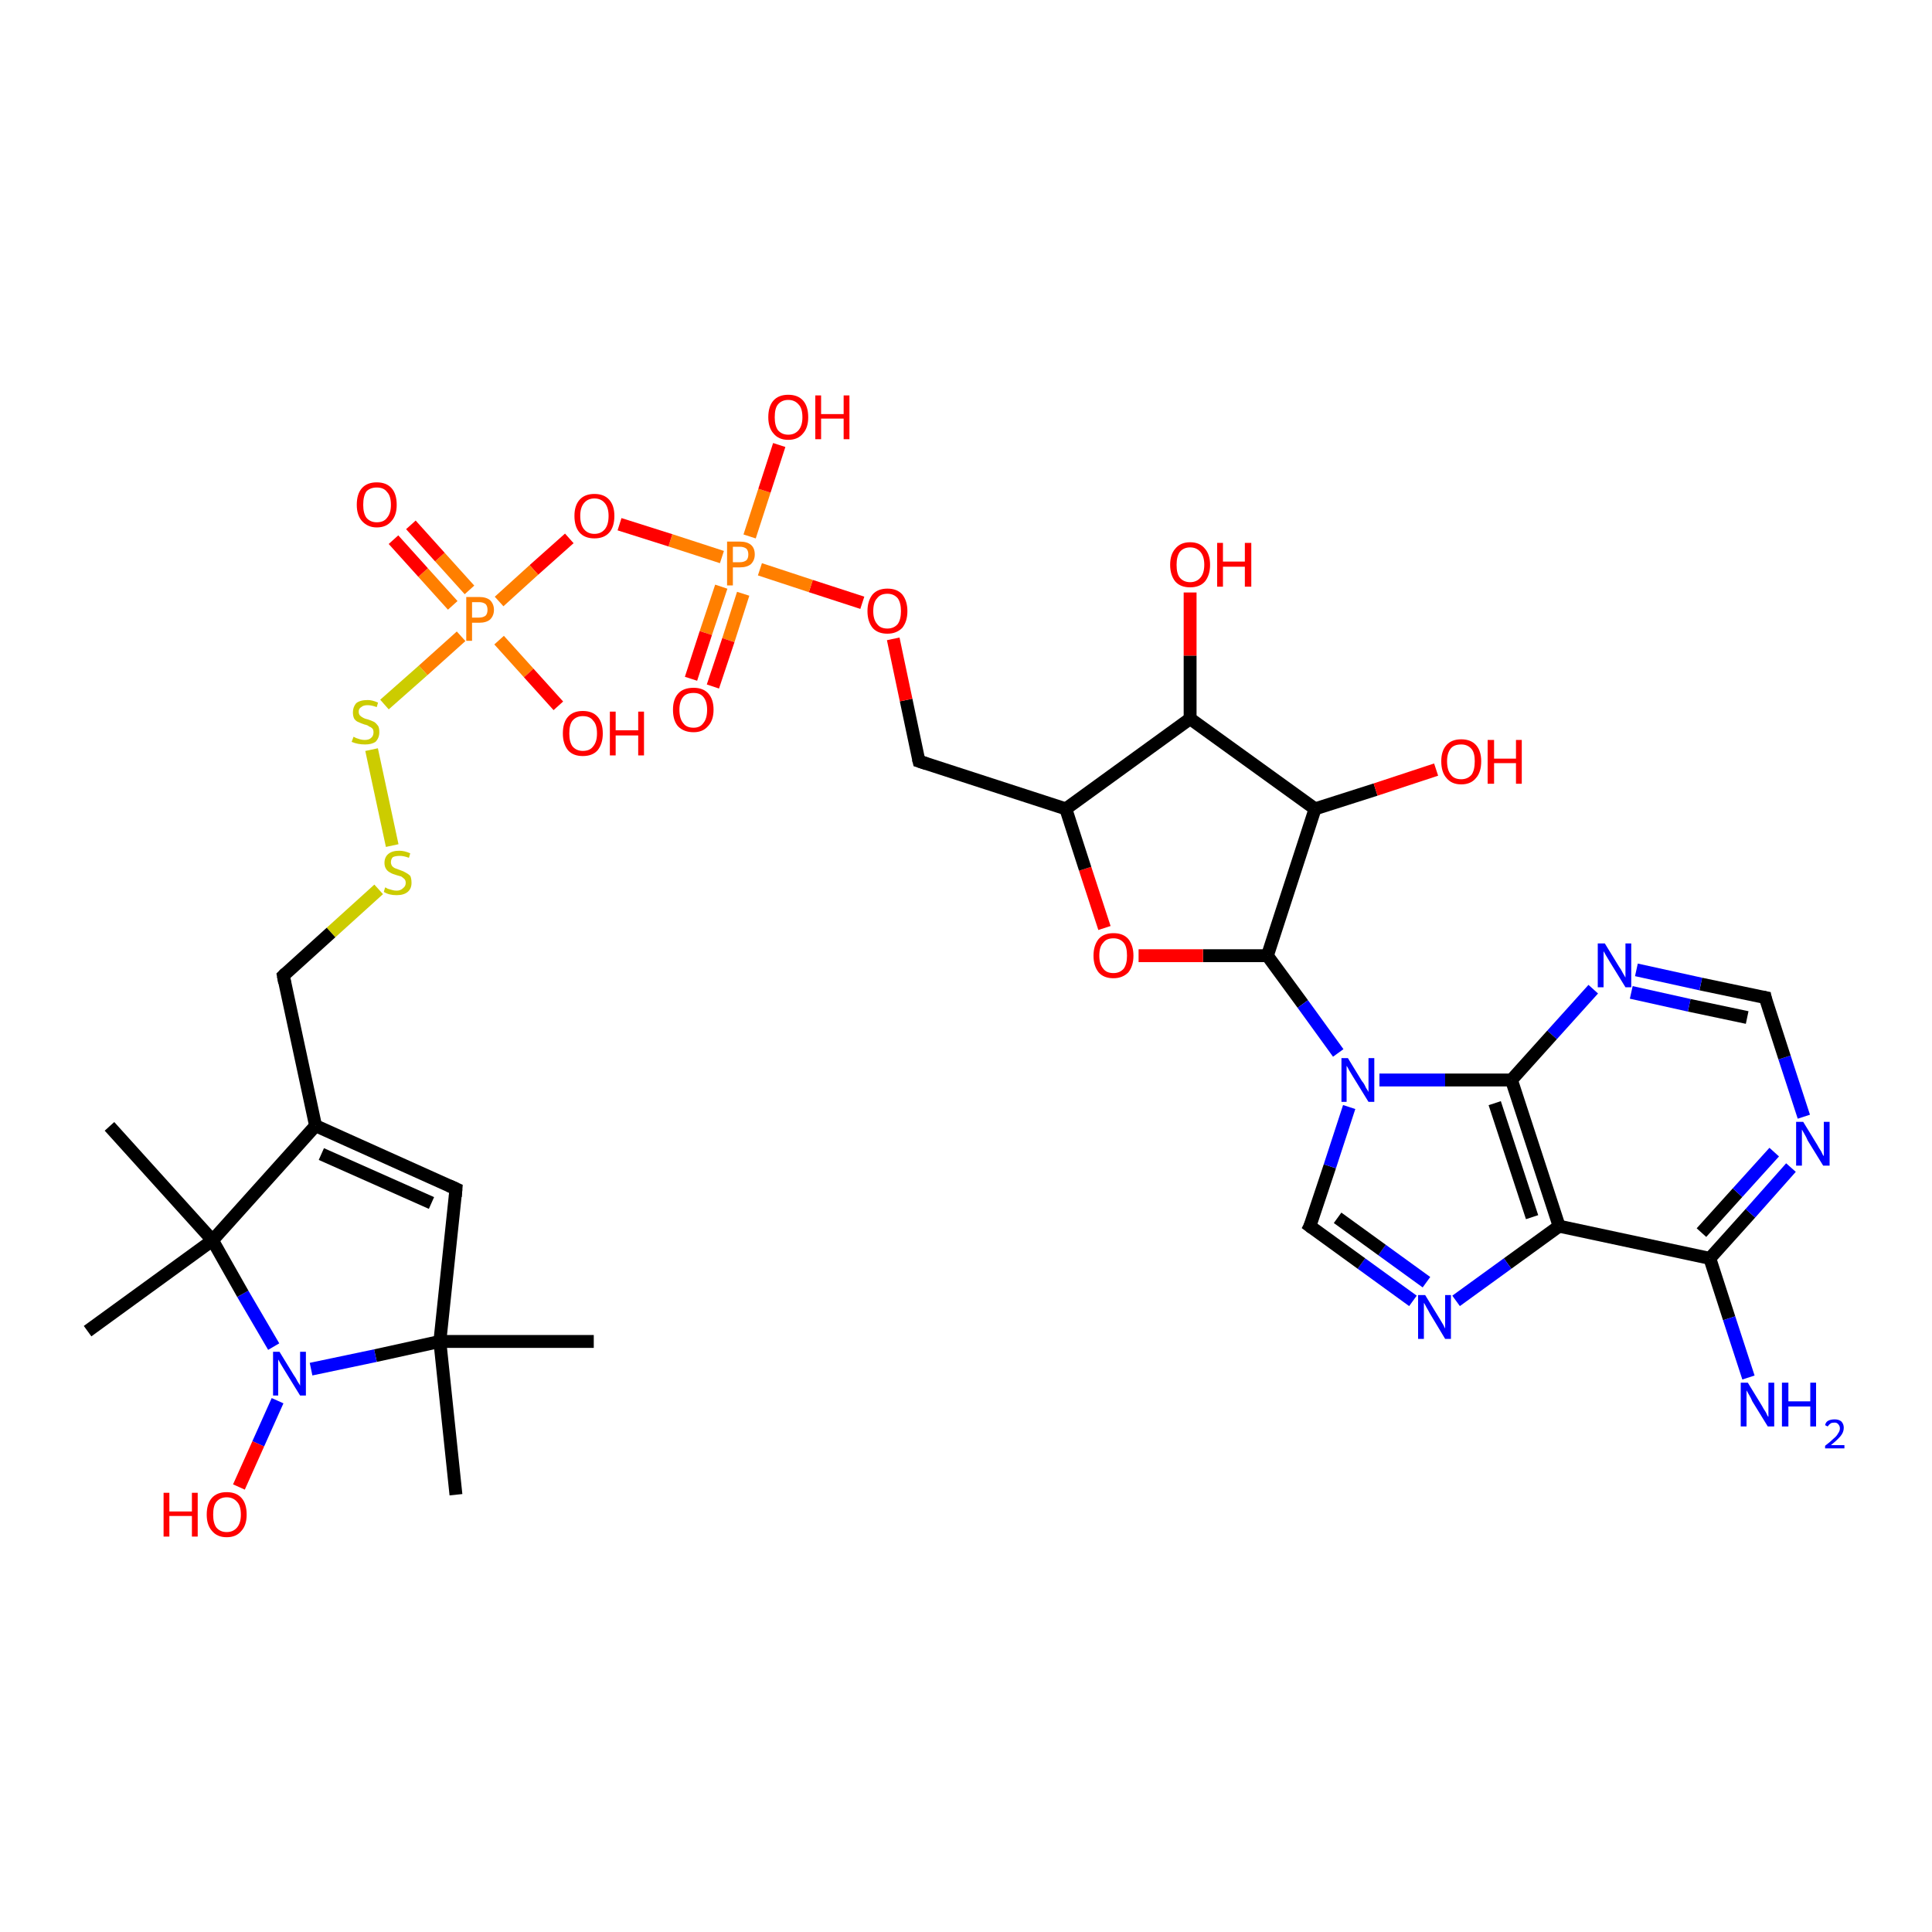 <?xml version='1.0' encoding='iso-8859-1'?>
<svg version='1.1' baseProfile='full'
              xmlns='http://www.w3.org/2000/svg'
                      xmlns:rdkit='http://www.rdkit.org/xml'
                      xmlns:xlink='http://www.w3.org/1999/xlink'
                  xml:space='preserve'
width='300px' height='300px' viewBox='0 0 300 300'>
<!-- END OF HEADER -->
<rect style='opacity:1.0;fill:#FFFFFF;stroke:none' width='300.0' height='300.0' x='0.0' y='0.0'> </rect>
<path class='bond-0 atom-0 atom-1' d='M 196.8,148.4 L 186.8,148.4' style='fill:none;fill-rule:evenodd;stroke:#000000;stroke-width:2.0px;stroke-linecap:butt;stroke-linejoin:miter;stroke-opacity:1' />
<path class='bond-0 atom-0 atom-1' d='M 186.8,148.4 L 176.8,148.4' style='fill:none;fill-rule:evenodd;stroke:#FF0000;stroke-width:2.0px;stroke-linecap:butt;stroke-linejoin:miter;stroke-opacity:1' />
<path class='bond-1 atom-1 atom-2' d='M 171.5,144.1 L 168.5,134.9' style='fill:none;fill-rule:evenodd;stroke:#FF0000;stroke-width:2.0px;stroke-linecap:butt;stroke-linejoin:miter;stroke-opacity:1' />
<path class='bond-1 atom-1 atom-2' d='M 168.5,134.9 L 165.5,125.6' style='fill:none;fill-rule:evenodd;stroke:#000000;stroke-width:2.0px;stroke-linecap:butt;stroke-linejoin:miter;stroke-opacity:1' />
<path class='bond-2 atom-2 atom-3' d='M 165.5,125.6 L 184.8,111.6' style='fill:none;fill-rule:evenodd;stroke:#000000;stroke-width:2.0px;stroke-linecap:butt;stroke-linejoin:miter;stroke-opacity:1' />
<path class='bond-3 atom-3 atom-4' d='M 184.8,111.6 L 204.2,125.6' style='fill:none;fill-rule:evenodd;stroke:#000000;stroke-width:2.0px;stroke-linecap:butt;stroke-linejoin:miter;stroke-opacity:1' />
<path class='bond-4 atom-4 atom-5' d='M 204.2,125.6 L 213.6,122.6' style='fill:none;fill-rule:evenodd;stroke:#000000;stroke-width:2.0px;stroke-linecap:butt;stroke-linejoin:miter;stroke-opacity:1' />
<path class='bond-4 atom-4 atom-5' d='M 213.6,122.6 L 223.0,119.5' style='fill:none;fill-rule:evenodd;stroke:#FF0000;stroke-width:2.0px;stroke-linecap:butt;stroke-linejoin:miter;stroke-opacity:1' />
<path class='bond-5 atom-3 atom-6' d='M 184.8,111.6 L 184.8,101.8' style='fill:none;fill-rule:evenodd;stroke:#000000;stroke-width:2.0px;stroke-linecap:butt;stroke-linejoin:miter;stroke-opacity:1' />
<path class='bond-5 atom-3 atom-6' d='M 184.8,101.8 L 184.8,92.0' style='fill:none;fill-rule:evenodd;stroke:#FF0000;stroke-width:2.0px;stroke-linecap:butt;stroke-linejoin:miter;stroke-opacity:1' />
<path class='bond-6 atom-2 atom-7' d='M 165.5,125.6 L 142.7,118.2' style='fill:none;fill-rule:evenodd;stroke:#000000;stroke-width:2.0px;stroke-linecap:butt;stroke-linejoin:miter;stroke-opacity:1' />
<path class='bond-7 atom-7 atom-8' d='M 142.7,118.2 L 140.7,108.7' style='fill:none;fill-rule:evenodd;stroke:#000000;stroke-width:2.0px;stroke-linecap:butt;stroke-linejoin:miter;stroke-opacity:1' />
<path class='bond-7 atom-7 atom-8' d='M 140.7,108.7 L 138.7,99.2' style='fill:none;fill-rule:evenodd;stroke:#FF0000;stroke-width:2.0px;stroke-linecap:butt;stroke-linejoin:miter;stroke-opacity:1' />
<path class='bond-8 atom-8 atom-9' d='M 133.9,93.6 L 125.9,91.0' style='fill:none;fill-rule:evenodd;stroke:#FF0000;stroke-width:2.0px;stroke-linecap:butt;stroke-linejoin:miter;stroke-opacity:1' />
<path class='bond-8 atom-8 atom-9' d='M 125.9,91.0 L 118.0,88.4' style='fill:none;fill-rule:evenodd;stroke:#FF7F00;stroke-width:2.0px;stroke-linecap:butt;stroke-linejoin:miter;stroke-opacity:1' />
<path class='bond-9 atom-9 atom-10' d='M 112.0,91.1 L 109.6,98.3' style='fill:none;fill-rule:evenodd;stroke:#FF7F00;stroke-width:2.0px;stroke-linecap:butt;stroke-linejoin:miter;stroke-opacity:1' />
<path class='bond-9 atom-9 atom-10' d='M 109.6,98.3 L 107.3,105.4' style='fill:none;fill-rule:evenodd;stroke:#FF0000;stroke-width:2.0px;stroke-linecap:butt;stroke-linejoin:miter;stroke-opacity:1' />
<path class='bond-9 atom-9 atom-10' d='M 115.4,92.2 L 113.1,99.4' style='fill:none;fill-rule:evenodd;stroke:#FF7F00;stroke-width:2.0px;stroke-linecap:butt;stroke-linejoin:miter;stroke-opacity:1' />
<path class='bond-9 atom-9 atom-10' d='M 113.1,99.4 L 110.7,106.6' style='fill:none;fill-rule:evenodd;stroke:#FF0000;stroke-width:2.0px;stroke-linecap:butt;stroke-linejoin:miter;stroke-opacity:1' />
<path class='bond-10 atom-9 atom-11' d='M 116.4,83.3 L 118.7,76.2' style='fill:none;fill-rule:evenodd;stroke:#FF7F00;stroke-width:2.0px;stroke-linecap:butt;stroke-linejoin:miter;stroke-opacity:1' />
<path class='bond-10 atom-9 atom-11' d='M 118.7,76.2 L 121.0,69.1' style='fill:none;fill-rule:evenodd;stroke:#FF0000;stroke-width:2.0px;stroke-linecap:butt;stroke-linejoin:miter;stroke-opacity:1' />
<path class='bond-11 atom-9 atom-12' d='M 112.1,86.5 L 104.1,83.9' style='fill:none;fill-rule:evenodd;stroke:#FF7F00;stroke-width:2.0px;stroke-linecap:butt;stroke-linejoin:miter;stroke-opacity:1' />
<path class='bond-11 atom-9 atom-12' d='M 104.1,83.9 L 96.2,81.4' style='fill:none;fill-rule:evenodd;stroke:#FF0000;stroke-width:2.0px;stroke-linecap:butt;stroke-linejoin:miter;stroke-opacity:1' />
<path class='bond-12 atom-12 atom-13' d='M 88.4,83.6 L 82.9,88.5' style='fill:none;fill-rule:evenodd;stroke:#FF0000;stroke-width:2.0px;stroke-linecap:butt;stroke-linejoin:miter;stroke-opacity:1' />
<path class='bond-12 atom-12 atom-13' d='M 82.9,88.5 L 77.5,93.4' style='fill:none;fill-rule:evenodd;stroke:#FF7F00;stroke-width:2.0px;stroke-linecap:butt;stroke-linejoin:miter;stroke-opacity:1' />
<path class='bond-13 atom-13 atom-14' d='M 77.5,99.4 L 82.1,104.5' style='fill:none;fill-rule:evenodd;stroke:#FF7F00;stroke-width:2.0px;stroke-linecap:butt;stroke-linejoin:miter;stroke-opacity:1' />
<path class='bond-13 atom-13 atom-14' d='M 82.1,104.5 L 86.7,109.6' style='fill:none;fill-rule:evenodd;stroke:#FF0000;stroke-width:2.0px;stroke-linecap:butt;stroke-linejoin:miter;stroke-opacity:1' />
<path class='bond-14 atom-13 atom-15' d='M 72.9,91.6 L 68.3,86.5' style='fill:none;fill-rule:evenodd;stroke:#FF7F00;stroke-width:2.0px;stroke-linecap:butt;stroke-linejoin:miter;stroke-opacity:1' />
<path class='bond-14 atom-13 atom-15' d='M 68.3,86.5 L 63.8,81.5' style='fill:none;fill-rule:evenodd;stroke:#FF0000;stroke-width:2.0px;stroke-linecap:butt;stroke-linejoin:miter;stroke-opacity:1' />
<path class='bond-14 atom-13 atom-15' d='M 70.3,94.0 L 65.7,88.9' style='fill:none;fill-rule:evenodd;stroke:#FF7F00;stroke-width:2.0px;stroke-linecap:butt;stroke-linejoin:miter;stroke-opacity:1' />
<path class='bond-14 atom-13 atom-15' d='M 65.7,88.9 L 61.1,83.8' style='fill:none;fill-rule:evenodd;stroke:#FF0000;stroke-width:2.0px;stroke-linecap:butt;stroke-linejoin:miter;stroke-opacity:1' />
<path class='bond-15 atom-13 atom-16' d='M 71.6,98.8 L 65.7,104.1' style='fill:none;fill-rule:evenodd;stroke:#FF7F00;stroke-width:2.0px;stroke-linecap:butt;stroke-linejoin:miter;stroke-opacity:1' />
<path class='bond-15 atom-13 atom-16' d='M 65.7,104.1 L 59.7,109.4' style='fill:none;fill-rule:evenodd;stroke:#CCCC00;stroke-width:2.0px;stroke-linecap:butt;stroke-linejoin:miter;stroke-opacity:1' />
<path class='bond-16 atom-16 atom-17' d='M 57.7,116.4 L 60.9,131.3' style='fill:none;fill-rule:evenodd;stroke:#CCCC00;stroke-width:2.0px;stroke-linecap:butt;stroke-linejoin:miter;stroke-opacity:1' />
<path class='bond-17 atom-17 atom-18' d='M 58.8,138.1 L 51.4,144.8' style='fill:none;fill-rule:evenodd;stroke:#CCCC00;stroke-width:2.0px;stroke-linecap:butt;stroke-linejoin:miter;stroke-opacity:1' />
<path class='bond-17 atom-17 atom-18' d='M 51.4,144.8 L 44.0,151.5' style='fill:none;fill-rule:evenodd;stroke:#000000;stroke-width:2.0px;stroke-linecap:butt;stroke-linejoin:miter;stroke-opacity:1' />
<path class='bond-18 atom-18 atom-19' d='M 44.0,151.5 L 49.0,174.8' style='fill:none;fill-rule:evenodd;stroke:#000000;stroke-width:2.0px;stroke-linecap:butt;stroke-linejoin:miter;stroke-opacity:1' />
<path class='bond-19 atom-19 atom-20' d='M 49.0,174.8 L 70.8,184.6' style='fill:none;fill-rule:evenodd;stroke:#000000;stroke-width:2.0px;stroke-linecap:butt;stroke-linejoin:miter;stroke-opacity:1' />
<path class='bond-19 atom-19 atom-20' d='M 49.9,179.2 L 67.0,186.8' style='fill:none;fill-rule:evenodd;stroke:#000000;stroke-width:2.0px;stroke-linecap:butt;stroke-linejoin:miter;stroke-opacity:1' />
<path class='bond-20 atom-20 atom-21' d='M 70.8,184.6 L 68.3,208.3' style='fill:none;fill-rule:evenodd;stroke:#000000;stroke-width:2.0px;stroke-linecap:butt;stroke-linejoin:miter;stroke-opacity:1' />
<path class='bond-21 atom-21 atom-22' d='M 68.3,208.3 L 92.2,208.3' style='fill:none;fill-rule:evenodd;stroke:#000000;stroke-width:2.0px;stroke-linecap:butt;stroke-linejoin:miter;stroke-opacity:1' />
<path class='bond-22 atom-21 atom-23' d='M 68.3,208.3 L 58.3,210.5' style='fill:none;fill-rule:evenodd;stroke:#000000;stroke-width:2.0px;stroke-linecap:butt;stroke-linejoin:miter;stroke-opacity:1' />
<path class='bond-22 atom-21 atom-23' d='M 58.3,210.5 L 48.3,212.6' style='fill:none;fill-rule:evenodd;stroke:#0000FF;stroke-width:2.0px;stroke-linecap:butt;stroke-linejoin:miter;stroke-opacity:1' />
<path class='bond-23 atom-23 atom-24' d='M 42.5,209.1 L 37.7,200.9' style='fill:none;fill-rule:evenodd;stroke:#0000FF;stroke-width:2.0px;stroke-linecap:butt;stroke-linejoin:miter;stroke-opacity:1' />
<path class='bond-23 atom-23 atom-24' d='M 37.7,200.9 L 33.0,192.6' style='fill:none;fill-rule:evenodd;stroke:#000000;stroke-width:2.0px;stroke-linecap:butt;stroke-linejoin:miter;stroke-opacity:1' />
<path class='bond-24 atom-24 atom-25' d='M 33.0,192.6 L 13.6,206.7' style='fill:none;fill-rule:evenodd;stroke:#000000;stroke-width:2.0px;stroke-linecap:butt;stroke-linejoin:miter;stroke-opacity:1' />
<path class='bond-25 atom-24 atom-26' d='M 33.0,192.6 L 17.0,174.9' style='fill:none;fill-rule:evenodd;stroke:#000000;stroke-width:2.0px;stroke-linecap:butt;stroke-linejoin:miter;stroke-opacity:1' />
<path class='bond-26 atom-23 atom-27' d='M 43.1,217.5 L 40.1,224.2' style='fill:none;fill-rule:evenodd;stroke:#0000FF;stroke-width:2.0px;stroke-linecap:butt;stroke-linejoin:miter;stroke-opacity:1' />
<path class='bond-26 atom-23 atom-27' d='M 40.1,224.2 L 37.1,230.9' style='fill:none;fill-rule:evenodd;stroke:#FF0000;stroke-width:2.0px;stroke-linecap:butt;stroke-linejoin:miter;stroke-opacity:1' />
<path class='bond-27 atom-21 atom-28' d='M 68.3,208.3 L 70.8,232.1' style='fill:none;fill-rule:evenodd;stroke:#000000;stroke-width:2.0px;stroke-linecap:butt;stroke-linejoin:miter;stroke-opacity:1' />
<path class='bond-28 atom-0 atom-29' d='M 196.8,148.4 L 202.3,155.9' style='fill:none;fill-rule:evenodd;stroke:#000000;stroke-width:2.0px;stroke-linecap:butt;stroke-linejoin:miter;stroke-opacity:1' />
<path class='bond-28 atom-0 atom-29' d='M 202.3,155.9 L 207.8,163.5' style='fill:none;fill-rule:evenodd;stroke:#0000FF;stroke-width:2.0px;stroke-linecap:butt;stroke-linejoin:miter;stroke-opacity:1' />
<path class='bond-29 atom-29 atom-30' d='M 214.2,167.7 L 224.4,167.7' style='fill:none;fill-rule:evenodd;stroke:#0000FF;stroke-width:2.0px;stroke-linecap:butt;stroke-linejoin:miter;stroke-opacity:1' />
<path class='bond-29 atom-29 atom-30' d='M 224.4,167.7 L 234.7,167.7' style='fill:none;fill-rule:evenodd;stroke:#000000;stroke-width:2.0px;stroke-linecap:butt;stroke-linejoin:miter;stroke-opacity:1' />
<path class='bond-30 atom-30 atom-31' d='M 234.7,167.7 L 242.1,190.4' style='fill:none;fill-rule:evenodd;stroke:#000000;stroke-width:2.0px;stroke-linecap:butt;stroke-linejoin:miter;stroke-opacity:1' />
<path class='bond-30 atom-30 atom-31' d='M 232.1,171.3 L 237.9,189.0' style='fill:none;fill-rule:evenodd;stroke:#000000;stroke-width:2.0px;stroke-linecap:butt;stroke-linejoin:miter;stroke-opacity:1' />
<path class='bond-31 atom-31 atom-32' d='M 242.1,190.4 L 234.1,196.2' style='fill:none;fill-rule:evenodd;stroke:#000000;stroke-width:2.0px;stroke-linecap:butt;stroke-linejoin:miter;stroke-opacity:1' />
<path class='bond-31 atom-31 atom-32' d='M 234.1,196.2 L 226.1,202.0' style='fill:none;fill-rule:evenodd;stroke:#0000FF;stroke-width:2.0px;stroke-linecap:butt;stroke-linejoin:miter;stroke-opacity:1' />
<path class='bond-32 atom-32 atom-33' d='M 219.4,202.0 L 211.4,196.2' style='fill:none;fill-rule:evenodd;stroke:#0000FF;stroke-width:2.0px;stroke-linecap:butt;stroke-linejoin:miter;stroke-opacity:1' />
<path class='bond-32 atom-32 atom-33' d='M 211.4,196.2 L 203.4,190.4' style='fill:none;fill-rule:evenodd;stroke:#000000;stroke-width:2.0px;stroke-linecap:butt;stroke-linejoin:miter;stroke-opacity:1' />
<path class='bond-32 atom-32 atom-33' d='M 221.5,199.1 L 214.6,194.1' style='fill:none;fill-rule:evenodd;stroke:#0000FF;stroke-width:2.0px;stroke-linecap:butt;stroke-linejoin:miter;stroke-opacity:1' />
<path class='bond-32 atom-32 atom-33' d='M 214.6,194.1 L 207.7,189.1' style='fill:none;fill-rule:evenodd;stroke:#000000;stroke-width:2.0px;stroke-linecap:butt;stroke-linejoin:miter;stroke-opacity:1' />
<path class='bond-33 atom-31 atom-34' d='M 242.1,190.4 L 265.5,195.4' style='fill:none;fill-rule:evenodd;stroke:#000000;stroke-width:2.0px;stroke-linecap:butt;stroke-linejoin:miter;stroke-opacity:1' />
<path class='bond-34 atom-34 atom-35' d='M 265.5,195.4 L 271.8,188.4' style='fill:none;fill-rule:evenodd;stroke:#000000;stroke-width:2.0px;stroke-linecap:butt;stroke-linejoin:miter;stroke-opacity:1' />
<path class='bond-34 atom-34 atom-35' d='M 271.8,188.4 L 278.1,181.3' style='fill:none;fill-rule:evenodd;stroke:#0000FF;stroke-width:2.0px;stroke-linecap:butt;stroke-linejoin:miter;stroke-opacity:1' />
<path class='bond-34 atom-34 atom-35' d='M 264.2,191.4 L 269.8,185.2' style='fill:none;fill-rule:evenodd;stroke:#000000;stroke-width:2.0px;stroke-linecap:butt;stroke-linejoin:miter;stroke-opacity:1' />
<path class='bond-34 atom-34 atom-35' d='M 269.8,185.2 L 275.5,178.9' style='fill:none;fill-rule:evenodd;stroke:#0000FF;stroke-width:2.0px;stroke-linecap:butt;stroke-linejoin:miter;stroke-opacity:1' />
<path class='bond-35 atom-35 atom-36' d='M 280.1,173.4 L 277.1,164.2' style='fill:none;fill-rule:evenodd;stroke:#0000FF;stroke-width:2.0px;stroke-linecap:butt;stroke-linejoin:miter;stroke-opacity:1' />
<path class='bond-35 atom-35 atom-36' d='M 277.1,164.2 L 274.1,154.9' style='fill:none;fill-rule:evenodd;stroke:#000000;stroke-width:2.0px;stroke-linecap:butt;stroke-linejoin:miter;stroke-opacity:1' />
<path class='bond-36 atom-36 atom-37' d='M 274.1,154.9 L 264.1,152.8' style='fill:none;fill-rule:evenodd;stroke:#000000;stroke-width:2.0px;stroke-linecap:butt;stroke-linejoin:miter;stroke-opacity:1' />
<path class='bond-36 atom-36 atom-37' d='M 264.1,152.8 L 254.1,150.6' style='fill:none;fill-rule:evenodd;stroke:#0000FF;stroke-width:2.0px;stroke-linecap:butt;stroke-linejoin:miter;stroke-opacity:1' />
<path class='bond-36 atom-36 atom-37' d='M 271.3,158.0 L 262.3,156.1' style='fill:none;fill-rule:evenodd;stroke:#000000;stroke-width:2.0px;stroke-linecap:butt;stroke-linejoin:miter;stroke-opacity:1' />
<path class='bond-36 atom-36 atom-37' d='M 262.3,156.1 L 253.3,154.1' style='fill:none;fill-rule:evenodd;stroke:#0000FF;stroke-width:2.0px;stroke-linecap:butt;stroke-linejoin:miter;stroke-opacity:1' />
<path class='bond-37 atom-34 atom-38' d='M 265.5,195.4 L 268.5,204.7' style='fill:none;fill-rule:evenodd;stroke:#000000;stroke-width:2.0px;stroke-linecap:butt;stroke-linejoin:miter;stroke-opacity:1' />
<path class='bond-37 atom-34 atom-38' d='M 268.5,204.7 L 271.5,213.9' style='fill:none;fill-rule:evenodd;stroke:#0000FF;stroke-width:2.0px;stroke-linecap:butt;stroke-linejoin:miter;stroke-opacity:1' />
<path class='bond-38 atom-4 atom-0' d='M 204.2,125.6 L 196.8,148.4' style='fill:none;fill-rule:evenodd;stroke:#000000;stroke-width:2.0px;stroke-linecap:butt;stroke-linejoin:miter;stroke-opacity:1' />
<path class='bond-39 atom-24 atom-19' d='M 33.0,192.6 L 49.0,174.8' style='fill:none;fill-rule:evenodd;stroke:#000000;stroke-width:2.0px;stroke-linecap:butt;stroke-linejoin:miter;stroke-opacity:1' />
<path class='bond-40 atom-33 atom-29' d='M 203.4,190.4 L 206.5,181.1' style='fill:none;fill-rule:evenodd;stroke:#000000;stroke-width:2.0px;stroke-linecap:butt;stroke-linejoin:miter;stroke-opacity:1' />
<path class='bond-40 atom-33 atom-29' d='M 206.5,181.1 L 209.5,171.9' style='fill:none;fill-rule:evenodd;stroke:#0000FF;stroke-width:2.0px;stroke-linecap:butt;stroke-linejoin:miter;stroke-opacity:1' />
<path class='bond-41 atom-37 atom-30' d='M 247.4,153.6 L 241.0,160.7' style='fill:none;fill-rule:evenodd;stroke:#0000FF;stroke-width:2.0px;stroke-linecap:butt;stroke-linejoin:miter;stroke-opacity:1' />
<path class='bond-41 atom-37 atom-30' d='M 241.0,160.7 L 234.7,167.7' style='fill:none;fill-rule:evenodd;stroke:#000000;stroke-width:2.0px;stroke-linecap:butt;stroke-linejoin:miter;stroke-opacity:1' />
<path d='M 143.9,118.6 L 142.7,118.2 L 142.6,117.8' style='fill:none;stroke:#000000;stroke-width:2.0px;stroke-linecap:butt;stroke-linejoin:miter;stroke-opacity:1;' />
<path d='M 44.4,151.1 L 44.0,151.5 L 44.2,152.6' style='fill:none;stroke:#000000;stroke-width:2.0px;stroke-linecap:butt;stroke-linejoin:miter;stroke-opacity:1;' />
<path d='M 69.7,184.1 L 70.8,184.6 L 70.7,185.8' style='fill:none;stroke:#000000;stroke-width:2.0px;stroke-linecap:butt;stroke-linejoin:miter;stroke-opacity:1;' />
<path d='M 203.8,190.7 L 203.4,190.4 L 203.6,190.0' style='fill:none;stroke:#000000;stroke-width:2.0px;stroke-linecap:butt;stroke-linejoin:miter;stroke-opacity:1;' />
<path d='M 274.2,155.4 L 274.1,154.9 L 273.6,154.8' style='fill:none;stroke:#000000;stroke-width:2.0px;stroke-linecap:butt;stroke-linejoin:miter;stroke-opacity:1;' />
<path class='atom-1' d='M 169.8 148.4
Q 169.8 146.8, 170.6 145.8
Q 171.4 144.9, 172.9 144.9
Q 174.4 144.9, 175.2 145.8
Q 176.0 146.8, 176.0 148.4
Q 176.0 150.0, 175.2 151.0
Q 174.3 151.9, 172.9 151.9
Q 171.4 151.9, 170.6 151.0
Q 169.8 150.0, 169.8 148.4
M 172.9 151.1
Q 173.9 151.1, 174.5 150.4
Q 175.0 149.7, 175.0 148.4
Q 175.0 147.0, 174.5 146.4
Q 173.9 145.7, 172.9 145.7
Q 171.8 145.7, 171.3 146.4
Q 170.7 147.0, 170.7 148.4
Q 170.7 149.7, 171.3 150.4
Q 171.8 151.1, 172.9 151.1
' fill='#FF0000'/>
<path class='atom-5' d='M 223.8 118.2
Q 223.8 116.6, 224.6 115.7
Q 225.4 114.8, 226.9 114.8
Q 228.4 114.8, 229.2 115.7
Q 230.0 116.6, 230.0 118.2
Q 230.0 119.9, 229.2 120.8
Q 228.4 121.8, 226.9 121.8
Q 225.4 121.8, 224.6 120.8
Q 223.8 119.9, 223.8 118.2
M 226.9 121.0
Q 227.9 121.0, 228.5 120.3
Q 229.0 119.6, 229.0 118.2
Q 229.0 116.9, 228.5 116.3
Q 227.9 115.6, 226.9 115.6
Q 225.8 115.6, 225.3 116.2
Q 224.7 116.9, 224.7 118.2
Q 224.7 119.6, 225.3 120.3
Q 225.8 121.0, 226.9 121.0
' fill='#FF0000'/>
<path class='atom-5' d='M 231.0 114.9
L 232.0 114.9
L 232.0 117.8
L 235.4 117.8
L 235.4 114.9
L 236.3 114.9
L 236.3 121.7
L 235.4 121.7
L 235.4 118.5
L 232.0 118.5
L 232.0 121.7
L 231.0 121.7
L 231.0 114.9
' fill='#FF0000'/>
<path class='atom-6' d='M 181.7 87.7
Q 181.7 86.1, 182.5 85.2
Q 183.3 84.2, 184.8 84.2
Q 186.3 84.2, 187.1 85.2
Q 187.9 86.1, 187.9 87.7
Q 187.9 89.3, 187.1 90.3
Q 186.3 91.2, 184.8 91.2
Q 183.3 91.2, 182.5 90.3
Q 181.7 89.3, 181.7 87.7
M 184.8 90.4
Q 185.8 90.4, 186.4 89.7
Q 187.0 89.0, 187.0 87.7
Q 187.0 86.4, 186.4 85.7
Q 185.8 85.0, 184.8 85.0
Q 183.8 85.0, 183.2 85.7
Q 182.7 86.4, 182.7 87.7
Q 182.7 89.1, 183.2 89.7
Q 183.8 90.4, 184.8 90.4
' fill='#FF0000'/>
<path class='atom-6' d='M 189.0 84.3
L 189.9 84.3
L 189.9 87.2
L 193.3 87.2
L 193.3 84.3
L 194.3 84.3
L 194.3 91.1
L 193.3 91.1
L 193.3 88.0
L 189.9 88.0
L 189.9 91.1
L 189.0 91.1
L 189.0 84.3
' fill='#FF0000'/>
<path class='atom-8' d='M 134.7 94.9
Q 134.7 93.3, 135.5 92.3
Q 136.3 91.4, 137.8 91.4
Q 139.3 91.4, 140.1 92.3
Q 140.9 93.3, 140.9 94.9
Q 140.9 96.5, 140.1 97.5
Q 139.2 98.4, 137.8 98.4
Q 136.3 98.4, 135.5 97.5
Q 134.7 96.5, 134.7 94.9
M 137.8 97.6
Q 138.8 97.6, 139.4 96.9
Q 139.9 96.2, 139.9 94.9
Q 139.9 93.6, 139.4 92.9
Q 138.8 92.2, 137.8 92.2
Q 136.7 92.2, 136.2 92.9
Q 135.6 93.5, 135.6 94.9
Q 135.6 96.2, 136.2 96.9
Q 136.7 97.6, 137.8 97.6
' fill='#FF0000'/>
<path class='atom-9' d='M 114.9 84.1
Q 116.0 84.1, 116.6 84.6
Q 117.2 85.1, 117.2 86.1
Q 117.2 87.0, 116.6 87.6
Q 116.0 88.1, 114.9 88.1
L 113.8 88.1
L 113.8 90.9
L 112.9 90.9
L 112.9 84.1
L 114.9 84.1
M 114.9 87.3
Q 115.5 87.3, 115.9 87.0
Q 116.2 86.7, 116.2 86.1
Q 116.2 85.5, 115.9 85.2
Q 115.5 84.9, 114.9 84.9
L 113.8 84.9
L 113.8 87.3
L 114.9 87.3
' fill='#FF7F00'/>
<path class='atom-10' d='M 104.5 110.2
Q 104.5 108.6, 105.3 107.7
Q 106.1 106.8, 107.7 106.8
Q 109.2 106.8, 110.0 107.7
Q 110.8 108.6, 110.8 110.2
Q 110.8 111.9, 109.9 112.8
Q 109.1 113.7, 107.7 113.7
Q 106.2 113.7, 105.3 112.8
Q 104.5 111.9, 104.5 110.2
M 107.7 113.0
Q 108.7 113.0, 109.2 112.3
Q 109.8 111.6, 109.8 110.2
Q 109.8 108.9, 109.2 108.2
Q 108.7 107.6, 107.7 107.6
Q 106.6 107.6, 106.1 108.2
Q 105.5 108.9, 105.5 110.2
Q 105.5 111.6, 106.1 112.3
Q 106.6 113.0, 107.7 113.0
' fill='#FF0000'/>
<path class='atom-11' d='M 119.3 64.8
Q 119.3 63.1, 120.1 62.2
Q 120.9 61.3, 122.4 61.3
Q 123.9 61.3, 124.7 62.2
Q 125.5 63.1, 125.5 64.8
Q 125.5 66.4, 124.7 67.3
Q 123.9 68.3, 122.4 68.3
Q 120.9 68.3, 120.1 67.3
Q 119.3 66.4, 119.3 64.8
M 122.4 67.5
Q 123.4 67.5, 124.0 66.8
Q 124.6 66.1, 124.6 64.8
Q 124.6 63.4, 124.0 62.8
Q 123.4 62.1, 122.4 62.1
Q 121.4 62.1, 120.8 62.8
Q 120.3 63.4, 120.3 64.8
Q 120.3 66.1, 120.8 66.8
Q 121.4 67.5, 122.4 67.5
' fill='#FF0000'/>
<path class='atom-11' d='M 126.6 61.4
L 127.5 61.4
L 127.5 64.3
L 131.0 64.3
L 131.0 61.4
L 131.9 61.4
L 131.9 68.2
L 131.0 68.2
L 131.0 65.0
L 127.5 65.0
L 127.5 68.2
L 126.6 68.2
L 126.6 61.4
' fill='#FF0000'/>
<path class='atom-12' d='M 89.2 80.1
Q 89.2 78.5, 90.0 77.6
Q 90.8 76.7, 92.3 76.7
Q 93.8 76.7, 94.6 77.6
Q 95.4 78.5, 95.4 80.1
Q 95.4 81.8, 94.6 82.7
Q 93.8 83.6, 92.3 83.6
Q 90.8 83.6, 90.0 82.7
Q 89.2 81.8, 89.2 80.1
M 92.3 82.9
Q 93.3 82.9, 93.9 82.2
Q 94.5 81.5, 94.5 80.1
Q 94.5 78.8, 93.9 78.1
Q 93.3 77.4, 92.3 77.4
Q 91.3 77.4, 90.7 78.1
Q 90.1 78.8, 90.1 80.1
Q 90.1 81.5, 90.7 82.2
Q 91.3 82.9, 92.3 82.9
' fill='#FF0000'/>
<path class='atom-13' d='M 74.4 92.7
Q 75.5 92.7, 76.1 93.2
Q 76.7 93.8, 76.7 94.7
Q 76.7 95.6, 76.1 96.2
Q 75.5 96.7, 74.4 96.7
L 73.3 96.7
L 73.3 99.5
L 72.4 99.5
L 72.4 92.7
L 74.4 92.7
M 74.4 95.9
Q 75.0 95.9, 75.4 95.6
Q 75.7 95.3, 75.7 94.7
Q 75.7 94.1, 75.4 93.8
Q 75.0 93.5, 74.4 93.5
L 73.3 93.5
L 73.3 95.9
L 74.4 95.9
' fill='#FF7F00'/>
<path class='atom-14' d='M 87.4 113.9
Q 87.4 112.2, 88.2 111.3
Q 89.0 110.4, 90.5 110.4
Q 92.0 110.4, 92.8 111.3
Q 93.6 112.2, 93.6 113.9
Q 93.6 115.5, 92.8 116.5
Q 92.0 117.4, 90.5 117.4
Q 89.0 117.4, 88.2 116.5
Q 87.4 115.5, 87.4 113.9
M 90.5 116.6
Q 91.6 116.6, 92.1 115.9
Q 92.7 115.2, 92.7 113.9
Q 92.7 112.5, 92.1 111.9
Q 91.6 111.2, 90.5 111.2
Q 89.5 111.2, 88.9 111.9
Q 88.4 112.5, 88.4 113.9
Q 88.4 115.2, 88.9 115.9
Q 89.5 116.6, 90.5 116.6
' fill='#FF0000'/>
<path class='atom-14' d='M 94.7 110.5
L 95.6 110.5
L 95.6 113.4
L 99.1 113.4
L 99.1 110.5
L 100.0 110.5
L 100.0 117.3
L 99.1 117.3
L 99.1 114.2
L 95.6 114.2
L 95.6 117.3
L 94.7 117.3
L 94.7 110.5
' fill='#FF0000'/>
<path class='atom-15' d='M 55.4 78.4
Q 55.4 76.7, 56.2 75.8
Q 57.0 74.9, 58.5 74.9
Q 60.0 74.9, 60.8 75.8
Q 61.6 76.7, 61.6 78.4
Q 61.6 80.0, 60.8 80.9
Q 60.0 81.9, 58.5 81.9
Q 57.1 81.9, 56.2 80.9
Q 55.4 80.0, 55.4 78.4
M 58.5 81.1
Q 59.6 81.1, 60.1 80.4
Q 60.7 79.7, 60.7 78.4
Q 60.7 77.0, 60.1 76.4
Q 59.6 75.7, 58.5 75.7
Q 57.5 75.7, 56.9 76.3
Q 56.4 77.0, 56.4 78.4
Q 56.4 79.7, 56.9 80.4
Q 57.5 81.1, 58.5 81.1
' fill='#FF0000'/>
<path class='atom-16' d='M 54.9 114.4
Q 54.9 114.4, 55.3 114.6
Q 55.6 114.7, 55.9 114.8
Q 56.3 114.9, 56.6 114.9
Q 57.3 114.9, 57.6 114.6
Q 58.0 114.3, 58.0 113.7
Q 58.0 113.3, 57.8 113.1
Q 57.6 112.9, 57.3 112.8
Q 57.1 112.6, 56.6 112.5
Q 56.0 112.3, 55.6 112.1
Q 55.3 112.0, 55.0 111.6
Q 54.8 111.2, 54.8 110.6
Q 54.8 109.8, 55.3 109.2
Q 55.9 108.7, 57.1 108.7
Q 57.8 108.7, 58.7 109.1
L 58.5 109.8
Q 57.7 109.5, 57.1 109.5
Q 56.4 109.5, 56.1 109.8
Q 55.7 110.0, 55.7 110.5
Q 55.7 110.9, 55.9 111.1
Q 56.1 111.3, 56.3 111.4
Q 56.6 111.6, 57.1 111.7
Q 57.7 111.9, 58.1 112.1
Q 58.4 112.3, 58.7 112.7
Q 58.9 113.0, 58.9 113.7
Q 58.9 114.6, 58.3 115.2
Q 57.7 115.6, 56.7 115.6
Q 56.1 115.6, 55.6 115.5
Q 55.1 115.4, 54.6 115.2
L 54.9 114.4
' fill='#CCCC00'/>
<path class='atom-17' d='M 59.8 137.8
Q 59.9 137.8, 60.2 138.0
Q 60.5 138.1, 60.9 138.2
Q 61.2 138.3, 61.6 138.3
Q 62.2 138.3, 62.6 137.9
Q 63.0 137.6, 63.0 137.1
Q 63.0 136.7, 62.8 136.5
Q 62.6 136.3, 62.3 136.1
Q 62.0 136.0, 61.6 135.9
Q 60.9 135.7, 60.6 135.5
Q 60.2 135.3, 60.0 135.0
Q 59.7 134.6, 59.7 134.0
Q 59.7 133.1, 60.3 132.6
Q 60.9 132.1, 62.0 132.1
Q 62.8 132.1, 63.7 132.5
L 63.5 133.2
Q 62.7 132.9, 62.1 132.9
Q 61.4 132.9, 61.0 133.1
Q 60.7 133.4, 60.7 133.9
Q 60.7 134.2, 60.9 134.5
Q 61.1 134.7, 61.3 134.8
Q 61.6 134.9, 62.1 135.1
Q 62.7 135.3, 63.0 135.5
Q 63.4 135.7, 63.7 136.0
Q 63.9 136.4, 63.9 137.1
Q 63.9 138.0, 63.3 138.5
Q 62.7 139.0, 61.6 139.0
Q 61.0 139.0, 60.6 138.9
Q 60.1 138.8, 59.6 138.5
L 59.8 137.8
' fill='#CCCC00'/>
<path class='atom-23' d='M 43.4 209.9
L 45.6 213.5
Q 45.9 213.9, 46.2 214.5
Q 46.6 215.1, 46.6 215.2
L 46.6 209.9
L 47.5 209.9
L 47.5 216.7
L 46.6 216.7
L 44.2 212.8
Q 43.9 212.3, 43.6 211.8
Q 43.3 211.3, 43.2 211.1
L 43.2 216.7
L 42.4 216.7
L 42.4 209.9
L 43.4 209.9
' fill='#0000FF'/>
<path class='atom-27' d='M 25.4 231.8
L 26.3 231.8
L 26.3 234.7
L 29.8 234.7
L 29.8 231.8
L 30.7 231.8
L 30.7 238.6
L 29.8 238.6
L 29.8 235.4
L 26.3 235.4
L 26.3 238.6
L 25.4 238.6
L 25.4 231.8
' fill='#FF0000'/>
<path class='atom-27' d='M 32.1 235.2
Q 32.1 233.5, 32.9 232.6
Q 33.7 231.7, 35.2 231.7
Q 36.7 231.7, 37.5 232.6
Q 38.3 233.5, 38.3 235.2
Q 38.3 236.8, 37.5 237.7
Q 36.7 238.7, 35.2 238.7
Q 33.7 238.7, 32.9 237.7
Q 32.1 236.8, 32.1 235.2
M 35.2 237.9
Q 36.2 237.9, 36.8 237.2
Q 37.4 236.5, 37.4 235.2
Q 37.4 233.8, 36.8 233.2
Q 36.2 232.5, 35.2 232.5
Q 34.2 232.5, 33.6 233.2
Q 33.1 233.8, 33.1 235.2
Q 33.1 236.5, 33.6 237.2
Q 34.2 237.9, 35.2 237.9
' fill='#FF0000'/>
<path class='atom-29' d='M 209.3 164.3
L 211.5 167.9
Q 211.8 168.2, 212.1 168.9
Q 212.5 169.5, 212.5 169.6
L 212.5 164.3
L 213.4 164.3
L 213.4 171.1
L 212.5 171.1
L 210.1 167.2
Q 209.8 166.7, 209.5 166.2
Q 209.2 165.6, 209.1 165.5
L 209.1 171.1
L 208.3 171.1
L 208.3 164.3
L 209.3 164.3
' fill='#0000FF'/>
<path class='atom-32' d='M 221.3 201.1
L 223.5 204.7
Q 223.7 205.0, 224.1 205.7
Q 224.4 206.3, 224.4 206.3
L 224.4 201.1
L 225.3 201.1
L 225.3 207.9
L 224.4 207.9
L 222.0 203.9
Q 221.8 203.5, 221.5 203.0
Q 221.2 202.4, 221.1 202.3
L 221.1 207.9
L 220.2 207.9
L 220.2 201.1
L 221.3 201.1
' fill='#0000FF'/>
<path class='atom-35' d='M 280.0 174.2
L 282.2 177.8
Q 282.4 178.2, 282.8 178.8
Q 283.1 179.5, 283.2 179.5
L 283.2 174.2
L 284.1 174.2
L 284.1 181.0
L 283.1 181.0
L 280.7 177.1
Q 280.5 176.6, 280.2 176.1
Q 279.9 175.6, 279.8 175.4
L 279.8 181.0
L 278.9 181.0
L 278.9 174.2
L 280.0 174.2
' fill='#0000FF'/>
<path class='atom-37' d='M 249.2 146.5
L 251.4 150.1
Q 251.7 150.5, 252.0 151.1
Q 252.4 151.8, 252.4 151.8
L 252.4 146.5
L 253.3 146.5
L 253.3 153.3
L 252.4 153.3
L 250.0 149.4
Q 249.7 148.9, 249.4 148.4
Q 249.1 147.9, 249.0 147.7
L 249.0 153.3
L 248.1 153.3
L 248.1 146.5
L 249.2 146.5
' fill='#0000FF'/>
<path class='atom-38' d='M 271.4 214.7
L 273.6 218.3
Q 273.8 218.7, 274.2 219.3
Q 274.5 220.0, 274.6 220.0
L 274.6 214.7
L 275.5 214.7
L 275.5 221.5
L 274.5 221.5
L 272.1 217.6
Q 271.9 217.1, 271.6 216.6
Q 271.3 216.1, 271.2 215.9
L 271.2 221.5
L 270.3 221.5
L 270.3 214.7
L 271.4 214.7
' fill='#0000FF'/>
<path class='atom-38' d='M 276.7 214.7
L 277.7 214.7
L 277.7 217.6
L 281.1 217.6
L 281.1 214.7
L 282.0 214.7
L 282.0 221.5
L 281.1 221.5
L 281.1 218.4
L 277.7 218.4
L 277.7 221.5
L 276.7 221.5
L 276.7 214.7
' fill='#0000FF'/>
<path class='atom-38' d='M 283.4 221.3
Q 283.5 220.8, 283.9 220.6
Q 284.3 220.4, 284.9 220.4
Q 285.5 220.4, 285.9 220.7
Q 286.3 221.1, 286.3 221.7
Q 286.3 222.4, 285.8 223.0
Q 285.3 223.6, 284.3 224.4
L 286.4 224.4
L 286.4 224.9
L 283.4 224.9
L 283.4 224.5
Q 284.2 223.9, 284.7 223.4
Q 285.2 223.0, 285.4 222.6
Q 285.7 222.2, 285.7 221.8
Q 285.7 221.4, 285.4 221.1
Q 285.2 220.9, 284.9 220.9
Q 284.5 220.9, 284.3 221.0
Q 284.0 221.2, 283.8 221.5
L 283.4 221.3
' fill='#0000FF'/>
</svg>
